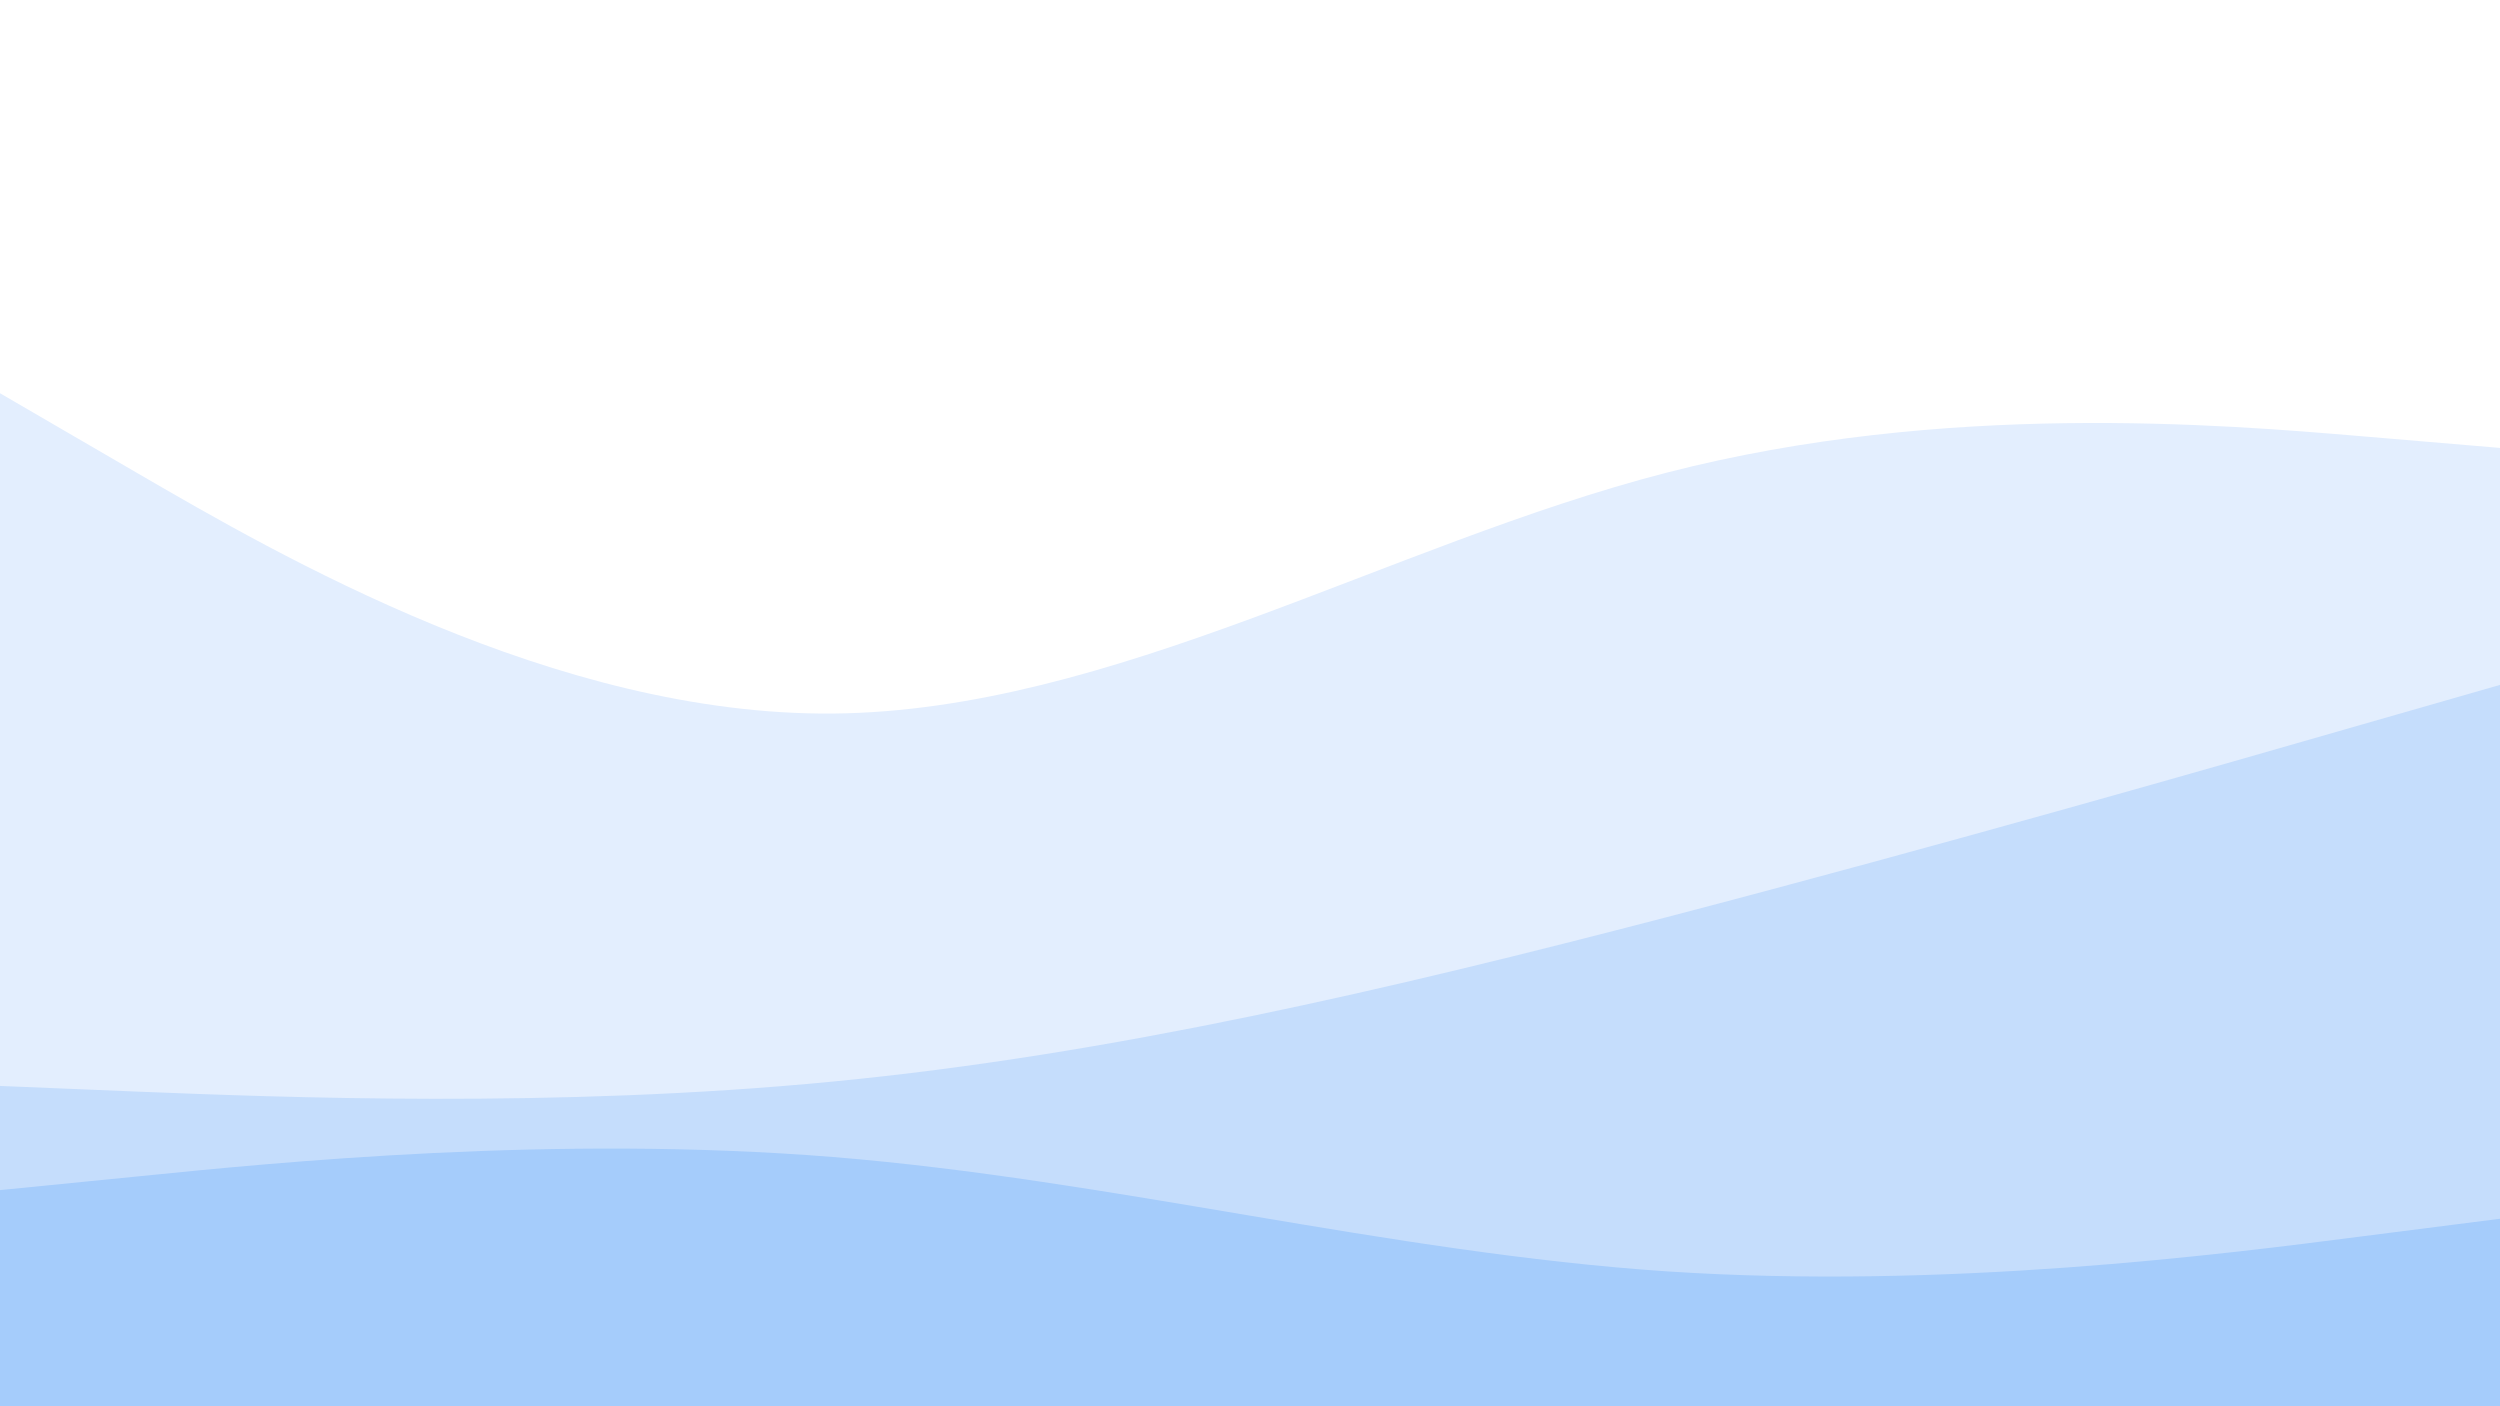<svg id="visual" viewBox="0 0 960 540" width="960" height="540" xmlns="http://www.w3.org/2000/svg" xmlns:xlink="http://www.w3.org/1999/xlink" version="1.1"><rect x="0" y="0" width="960" height="540" fill="#fff"></rect><path d="M0 216L53.3 193.7C106.7 171.3 213.3 126.7 320 110C426.7 93.3 533.3 104.7 640 104.8C746.7 105 853.3 94 906.7 88.5L960 83L960 541L906.7 541C853.3 541 746.7 541 640 541C533.3 541 426.7 541 320 541C213.3 541 106.7 541 53.3 541L0 541Z" fill="#ffffff"></path><path d="M0 151L53.3 182C106.7 213 213.3 275 320 274C426.7 273 533.3 209 640 181.5C746.7 154 853.3 163 906.7 167.5L960 172L960 541L906.7 541C853.3 541 746.7 541 640 541C533.3 541 426.7 541 320 541C213.3 541 106.7 541 53.3 541L0 541Z" fill="#e3eefe"></path><path d="M0 417L53.3 419.2C106.7 421.3 213.3 425.7 320 415.3C426.7 405 533.3 380 640 352.2C746.7 324.3 853.3 293.7 906.7 278.3L960 263L960 541L906.7 541C853.3 541 746.7 541 640 541C533.3 541 426.7 541 320 541C213.3 541 106.7 541 53.3 541L0 541Z" fill="#c5ddfc"></path><path d="M0 457L53.3 451.7C106.7 446.3 213.3 435.7 320 444.3C426.7 453 533.3 481 640 488.2C746.7 495.3 853.3 481.7 906.7 474.8L960 468L960 541L906.7 541C853.3 541 746.7 541 640 541C533.3 541 426.7 541 320 541C213.3 541 106.7 541 53.3 541L0 541Z" fill="#a5ccfb"></path></svg>